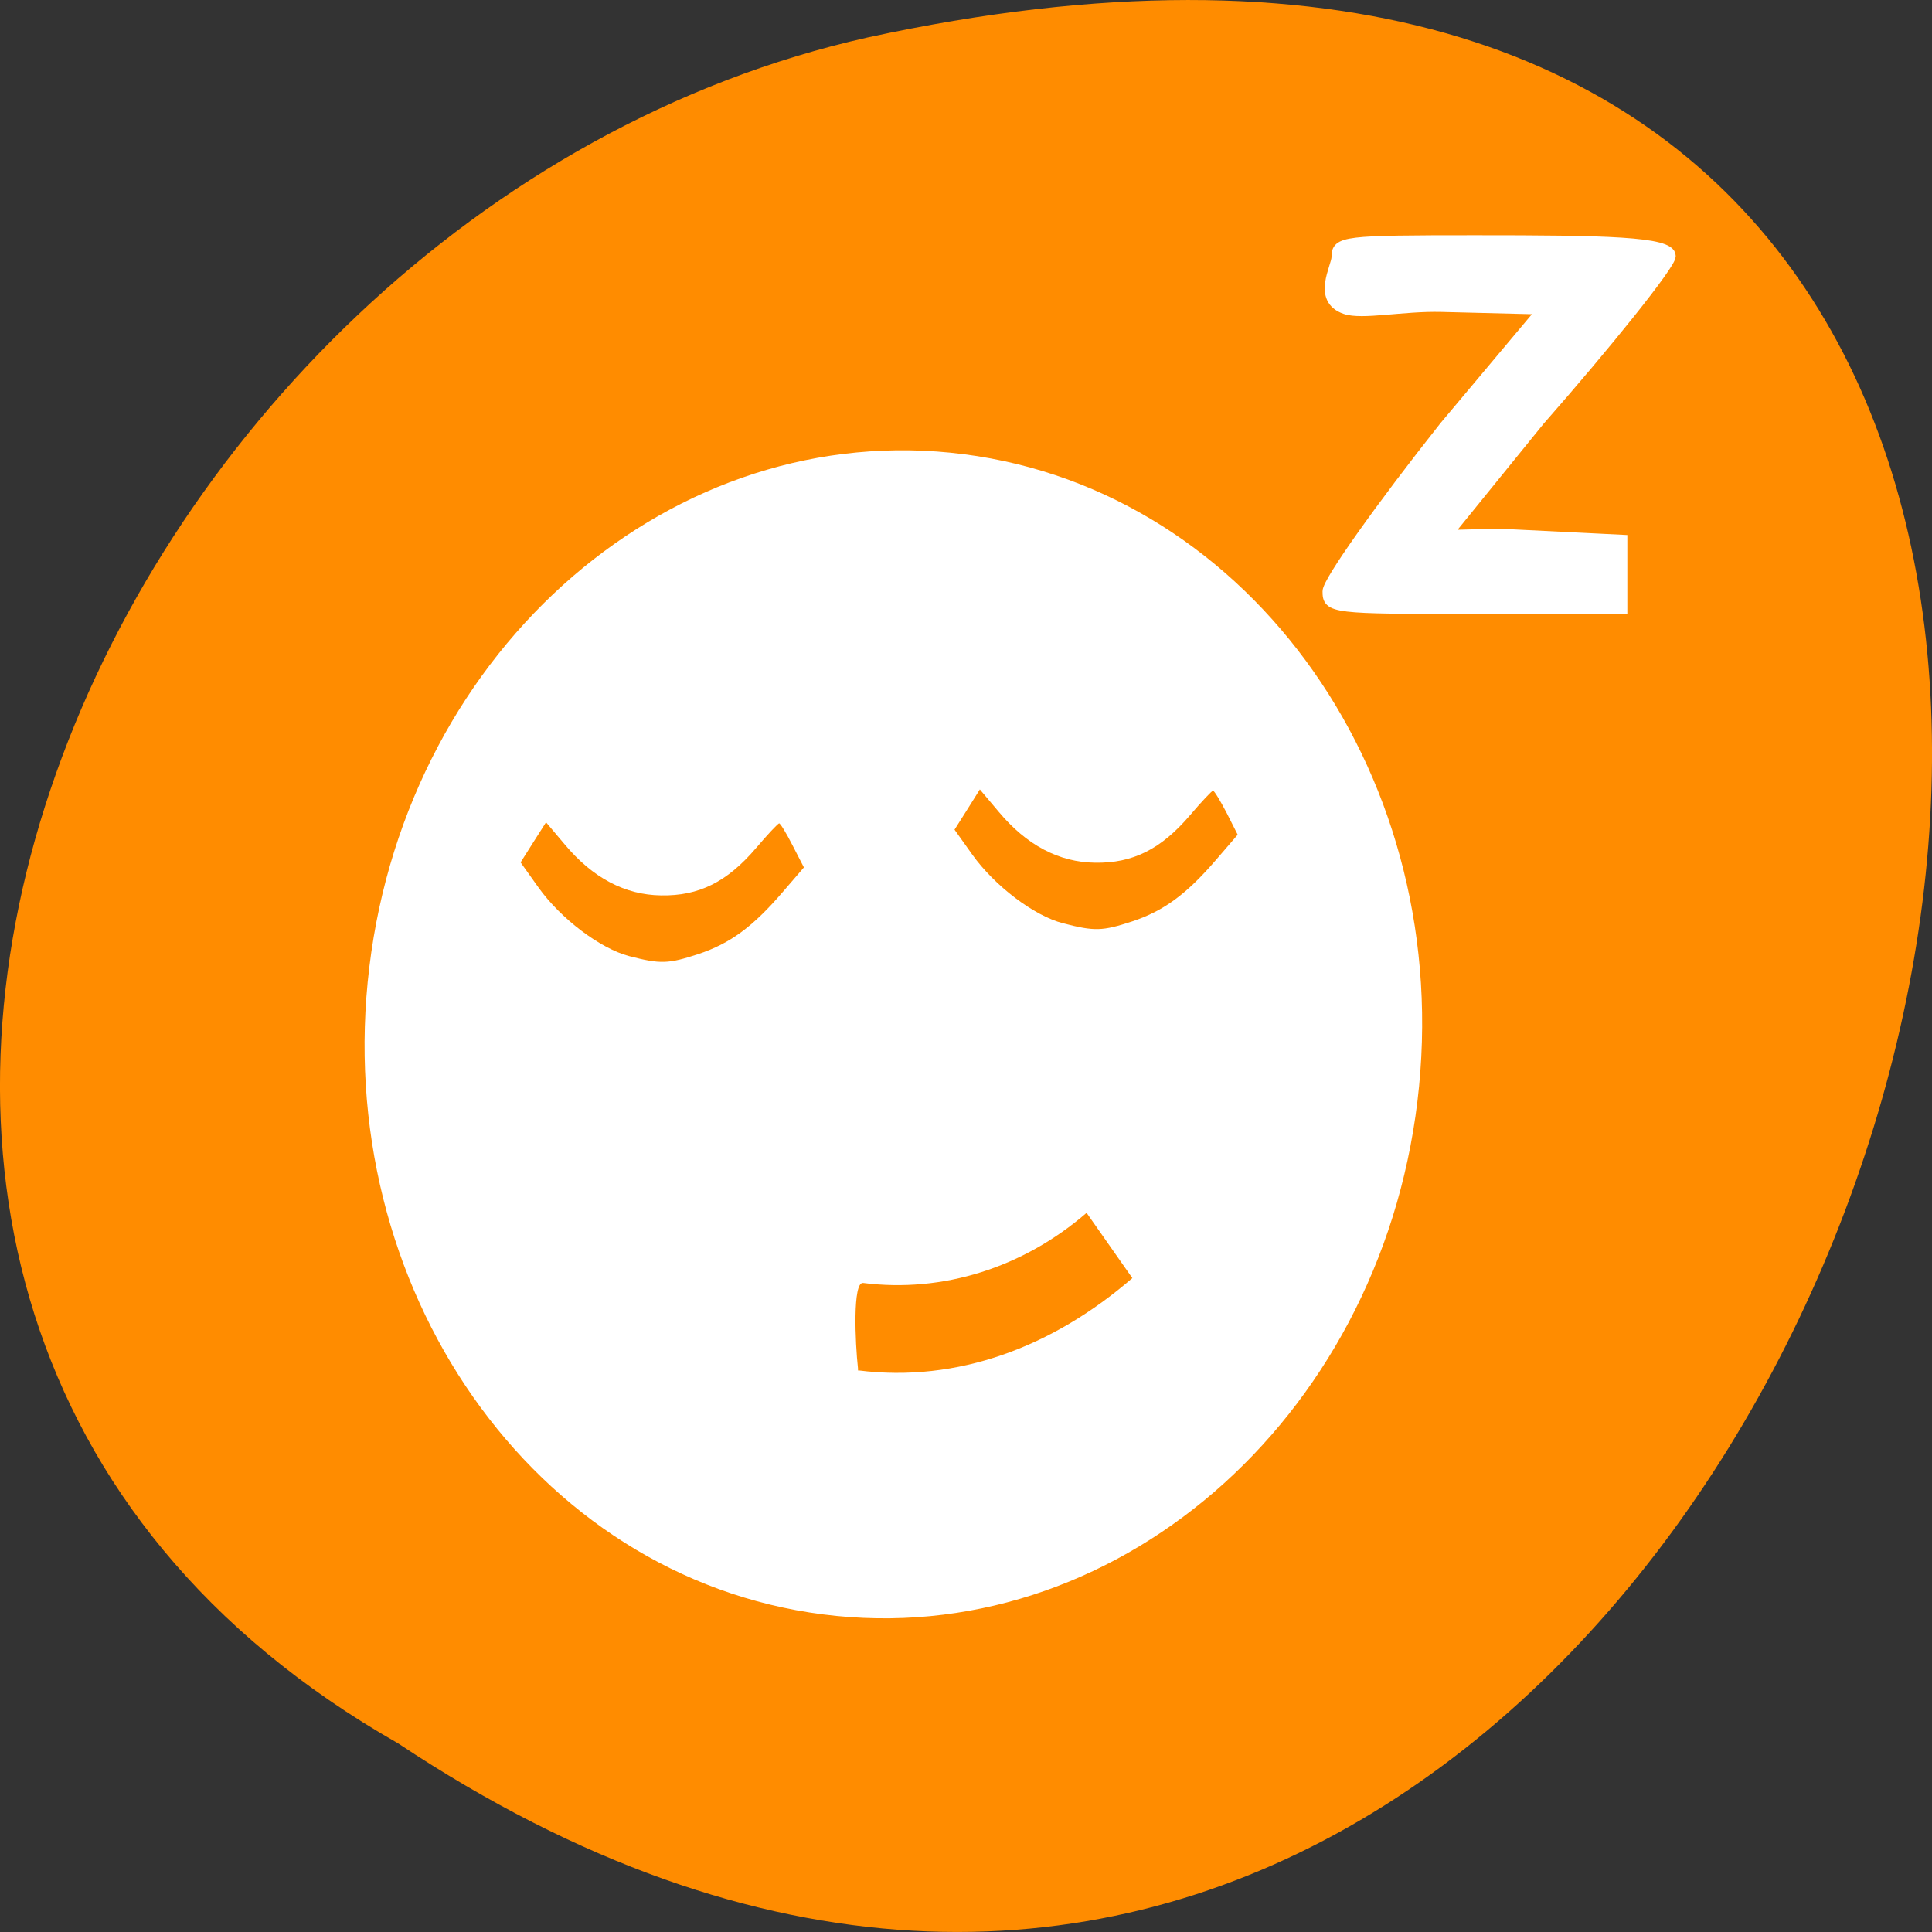 
<svg xmlns="http://www.w3.org/2000/svg" xmlns:xlink="http://www.w3.org/1999/xlink" width="48px" height="48px" viewBox="0 0 48 48" version="1.1">
<rect x="0" y="0" width="48" height="48" fill="#333333" stroke="none"/>
<g id="surface1">
<path style=" stroke:none;fill-rule:nonzero;fill:rgb(100%,54.902%,0%);fill-opacity:1;" d="M 9.895 43.316 C 45.984 67.309 68.207 -9.199 21.559 0.93 C 2.281 5.246 -9.422 32.316 9.895 43.316 "/>
<path style=" stroke:none;fill-rule:nonzero;fill:rgb(100%,100%,100%);fill-opacity:1;" d="M 23.945 11.285 C 16.754 10.363 10.141 16.066 9.176 24.027 C 8.211 31.984 13.258 39.188 20.445 40.109 C 27.637 41.031 34.25 35.328 35.215 27.367 C 36.18 19.406 31.133 12.207 23.945 11.285 Z M 21.445 31.875 C 23.418 32.125 25.414 31.5 26.996 30.133 L 28.133 31.754 C 26.156 33.465 23.789 34.359 21.324 34.047 C 20.887 34.621 21.352 34.293 21.316 33.992 C 21.246 33.367 21.18 31.836 21.445 31.875 Z M 21.445 31.875 "/>
<path style=" stroke:none;fill-rule:evenodd;fill:rgb(100%,54.902%,0%);fill-opacity:1;" d="M 15.629 23.754 C 14.914 23.566 13.934 22.828 13.379 22.051 L 12.934 21.426 L 13.25 20.926 L 13.566 20.43 L 14.031 20.98 C 14.727 21.812 15.527 22.234 16.426 22.246 C 17.363 22.262 18.062 21.914 18.777 21.078 C 19.066 20.738 19.328 20.457 19.359 20.457 C 19.387 20.457 19.539 20.703 19.691 21.004 L 19.973 21.551 L 19.438 22.172 C 18.699 23.031 18.137 23.441 17.352 23.703 C 16.602 23.949 16.414 23.957 15.629 23.754 Z M 15.629 23.754 "/>
<path style=" stroke:none;fill-rule:evenodd;fill:rgb(100%,54.902%,0%);fill-opacity:1;" d="M 26.41 22.938 C 25.691 22.754 24.715 22.012 24.16 21.238 L 23.715 20.613 L 24.031 20.113 L 24.344 19.613 L 24.812 20.168 C 25.508 21 26.309 21.422 27.207 21.434 C 28.145 21.449 28.844 21.098 29.559 20.262 C 29.848 19.922 30.109 19.645 30.137 19.645 C 30.168 19.645 30.316 19.891 30.473 20.191 L 30.75 20.738 L 30.219 21.355 C 29.48 22.215 28.918 22.629 28.133 22.891 C 27.383 23.137 27.195 23.141 26.41 22.938 Z M 26.41 22.938 "/>
<path style="fill-rule:evenodd;fill:rgb(100%,100%,100%);fill-opacity:1;stroke-width:1.321;stroke-linecap:butt;stroke-linejoin:miter;stroke:rgb(100%,100%,100%);stroke-opacity:1;stroke-miterlimit:4;" d="M 175.438 78.146 C 175.438 76.854 182.396 67.042 190.896 56.312 L 203.833 40.896 L 190.479 40.562 C 185.354 40.438 179.979 41.625 177.771 40.854 C 173.979 39.542 176.625 35.292 176.625 33.979 C 176.625 31.854 177.5 31.75 194.917 31.75 C 211.917 31.75 220.792 31.896 220.792 33.833 C 220.792 34.979 212.375 45.458 203.479 55.583 L 191.208 70.708 L 198 70.521 L 214.396 71.333 L 214.396 80.479 L 194.917 80.479 C 176.021 80.479 175.438 80.417 175.438 78.146 Z M 175.438 78.146 " transform="matrix(0.188,0,0,0.188,0,0)"/>
</g>
</svg>
